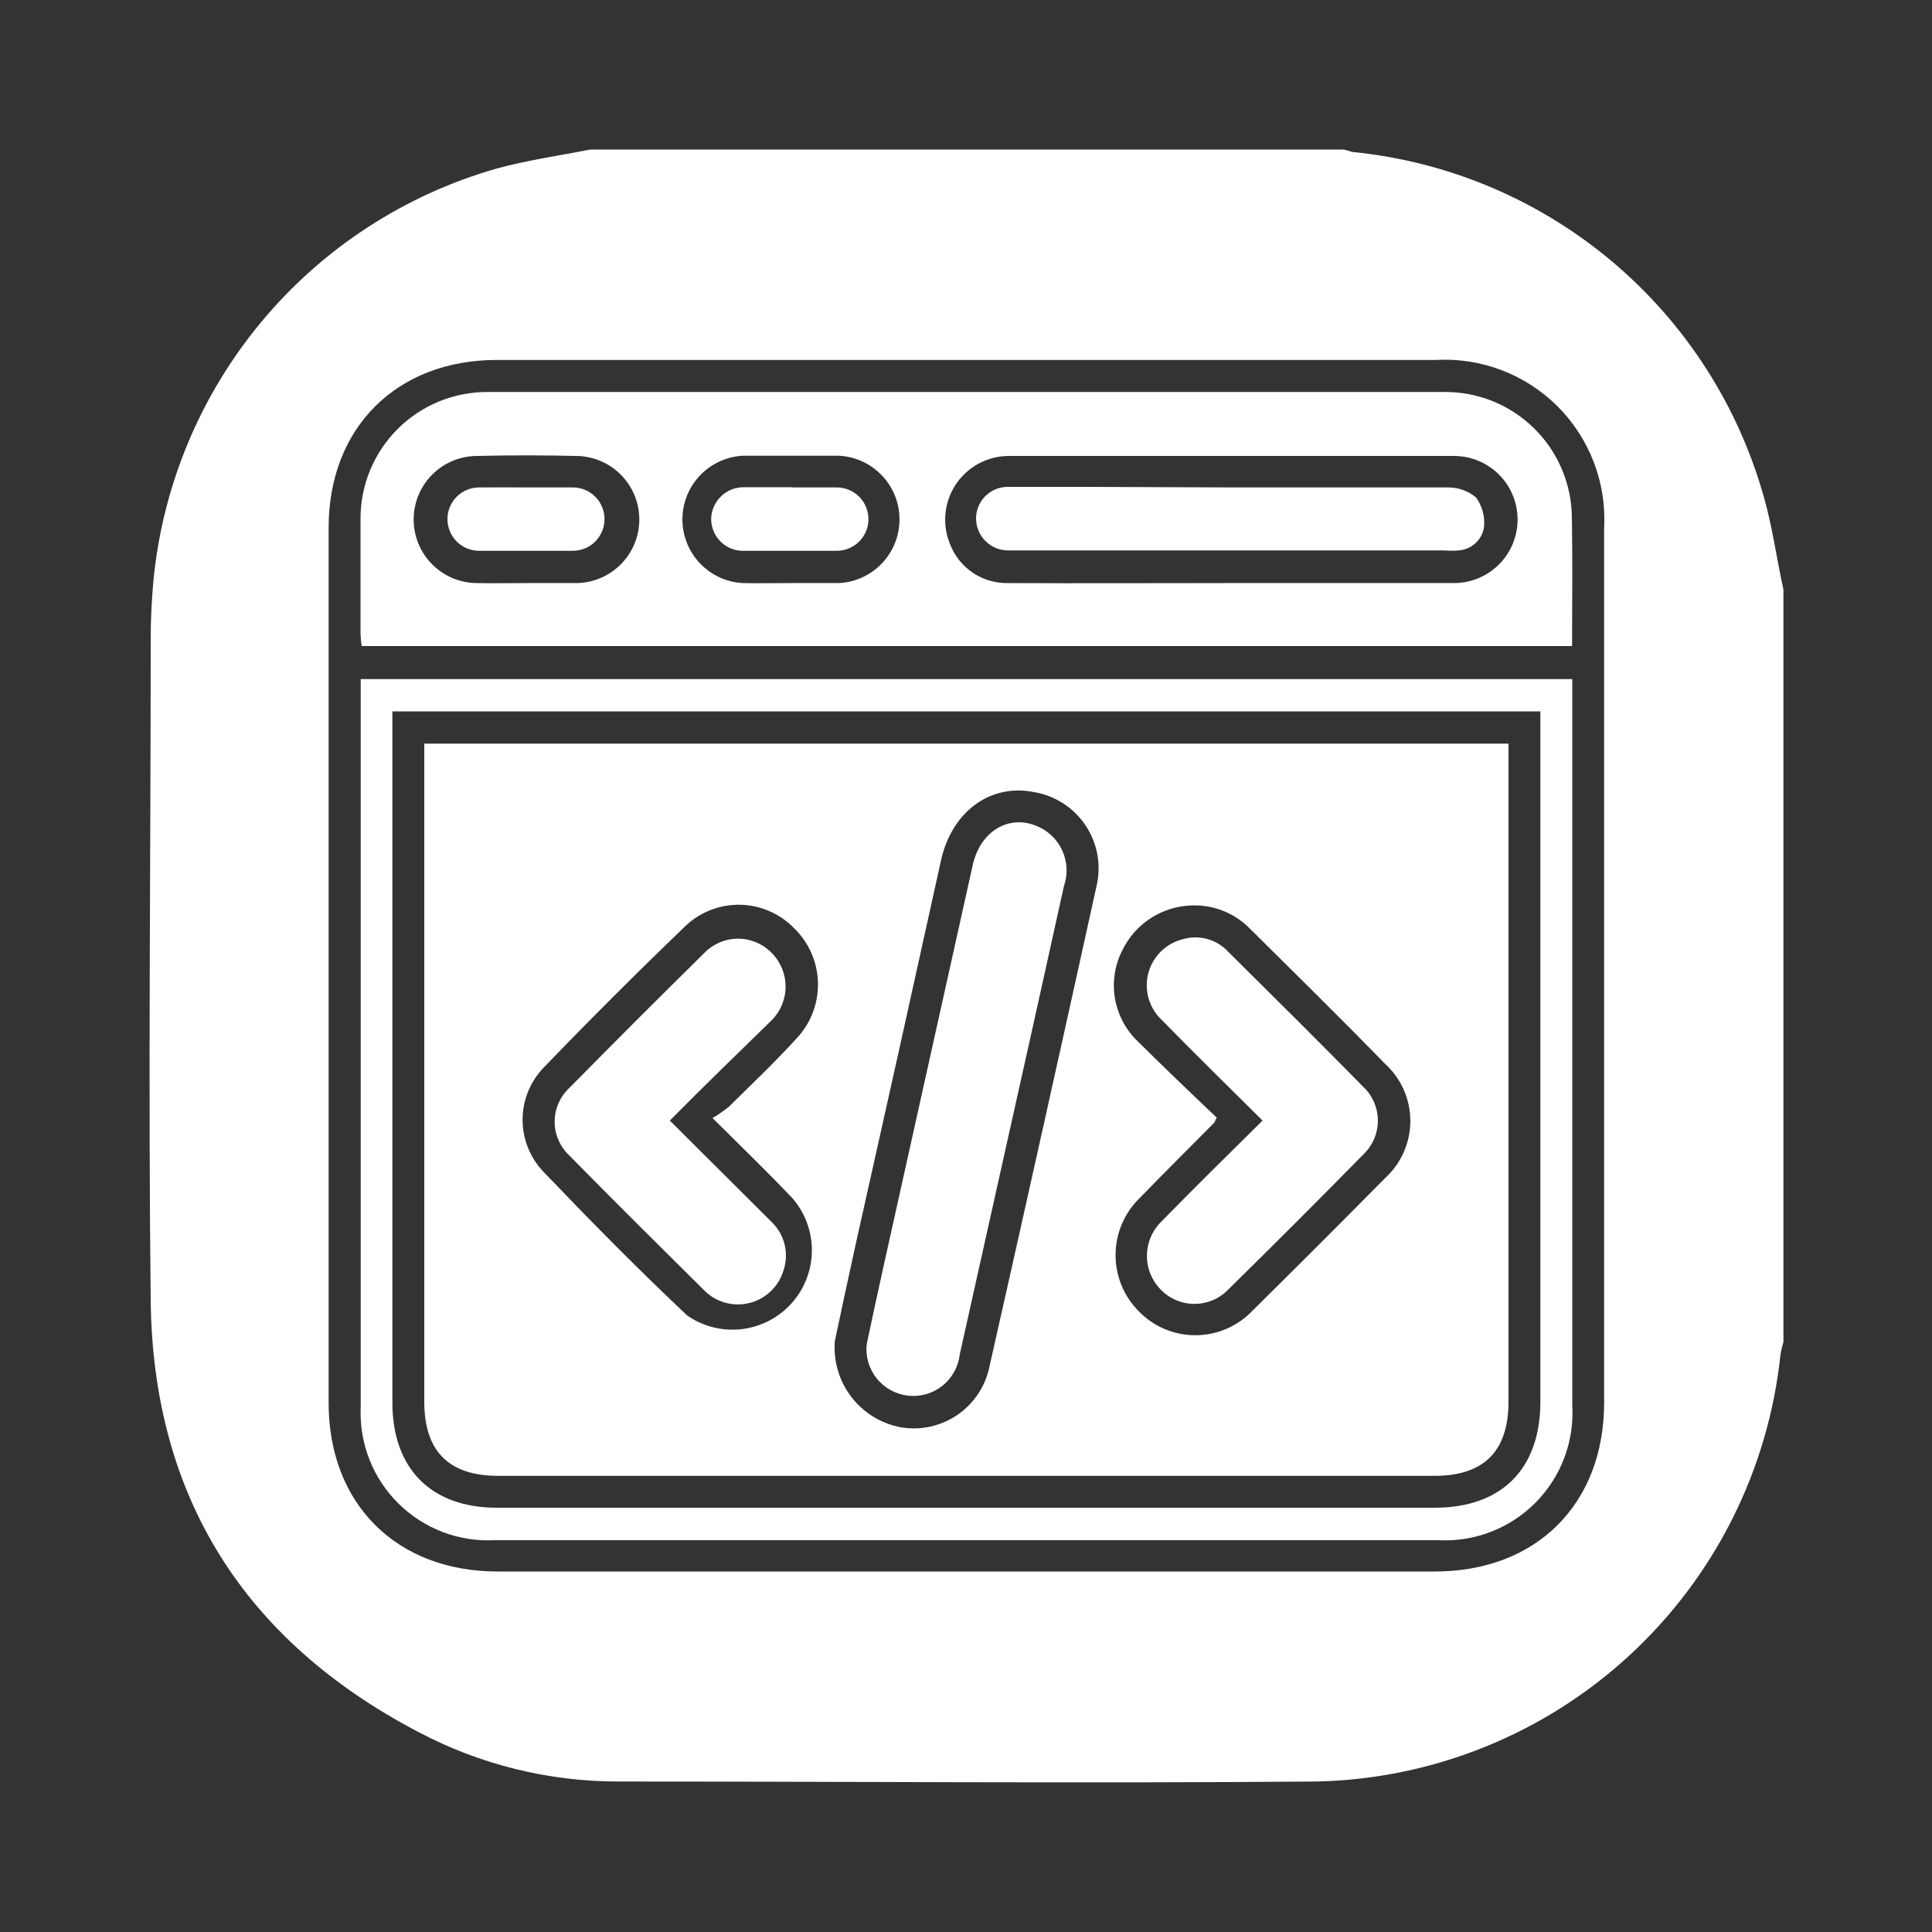 <svg width="84" height="84" viewBox="0 0 84 84" fill="none" xmlns="http://www.w3.org/2000/svg">
<rect x="0" y="0" width="84" height="84" fill="#333333" stroke="none"/>
<g id="Artboard 1 copy 3 3">
<path id="Vector" d="M25.654 6.502H58.371C58.531 6.502 58.682 6.594 58.834 6.611C62.979 7.028 66.902 8.686 70.09 11.369C73.278 14.052 75.582 17.634 76.7 21.647C77.07 22.949 77.246 24.302 77.54 25.629V58.347C77.487 58.52 77.444 58.697 77.414 58.876C76.892 63.896 74.556 68.554 70.844 71.975C67.133 75.396 62.301 77.345 57.254 77.457C47.174 77.541 37.019 77.457 26.905 77.457C23.863 77.463 20.866 76.722 18.178 75.298C10.601 71.325 6.644 65.05 6.552 56.532C6.443 46.948 6.552 37.364 6.552 27.771C6.552 26.931 6.594 26.091 6.67 25.251C7.069 21.108 8.708 17.182 11.372 13.984C14.036 10.786 17.602 8.466 21.605 7.325C22.932 6.964 24.301 6.771 25.654 6.502ZM41.941 68.326H62.387C66.797 68.326 69.737 65.394 69.745 61.001V22.949C69.797 21.975 69.644 21.002 69.294 20.091C68.945 19.181 68.408 18.354 67.717 17.665C67.027 16.977 66.199 16.441 65.288 16.094C64.377 15.746 63.402 15.595 62.429 15.65H21.605C17.245 15.65 14.288 18.598 14.288 22.941V60.993C14.288 65.386 17.237 68.326 21.638 68.326H41.941Z" fill="white"/>
<path id="Vector_2" d="M68.351 28.089H15.725C15.699 27.919 15.682 27.748 15.675 27.577C15.675 25.897 15.675 24.217 15.675 22.587C15.669 21.857 15.809 21.133 16.086 20.457C16.363 19.781 16.772 19.168 17.289 18.651C17.806 18.136 18.42 17.727 19.096 17.451C19.772 17.175 20.497 17.037 21.227 17.043C35.087 17.043 48.947 17.043 62.807 17.043C63.532 17.039 64.25 17.177 64.921 17.451C65.592 17.726 66.202 18.129 66.716 18.64C67.231 19.15 67.639 19.757 67.918 20.426C68.197 21.095 68.341 21.812 68.343 22.537C68.376 24.36 68.351 26.216 68.351 28.089ZM53.458 25.351C56.709 25.351 59.968 25.351 63.218 25.351C63.951 25.351 64.654 25.06 65.173 24.541C65.691 24.023 65.982 23.32 65.982 22.587C65.982 21.854 65.691 21.151 65.173 20.633C64.654 20.115 63.951 19.824 63.218 19.824C56.759 19.824 50.291 19.824 43.831 19.824C43.377 19.829 42.931 19.947 42.533 20.165C42.135 20.384 41.796 20.697 41.547 21.076C41.298 21.456 41.147 21.892 41.106 22.344C41.064 22.797 41.135 23.252 41.311 23.671C41.508 24.176 41.855 24.608 42.306 24.909C42.757 25.209 43.289 25.364 43.831 25.351C47.04 25.368 50.249 25.351 53.458 25.351ZM22.882 25.351C23.596 25.351 24.318 25.351 25.032 25.351C25.765 25.351 26.468 25.06 26.986 24.541C27.505 24.023 27.796 23.32 27.796 22.587C27.796 21.854 27.505 21.151 26.986 20.633C26.468 20.115 25.765 19.824 25.032 19.824C23.604 19.79 22.176 19.79 20.748 19.824C20.015 19.824 19.312 20.115 18.794 20.633C18.276 21.151 17.985 21.854 17.985 22.587C17.985 23.32 18.276 24.023 18.794 24.541C19.312 25.06 20.015 25.351 20.748 25.351C21.454 25.368 22.168 25.351 22.882 25.351ZM34.415 25.351C35.104 25.351 35.801 25.351 36.49 25.351C37.197 25.312 37.863 25.003 38.35 24.488C38.838 23.974 39.109 23.292 39.109 22.583C39.109 21.874 38.838 21.192 38.35 20.678C37.863 20.163 37.197 19.854 36.49 19.815C35.078 19.815 33.676 19.815 32.29 19.815C31.582 19.854 30.916 20.163 30.429 20.678C29.942 21.192 29.67 21.874 29.67 22.583C29.67 23.292 29.942 23.974 30.429 24.488C30.916 25.003 31.582 25.312 32.29 25.351C32.987 25.368 33.701 25.351 34.44 25.351H34.415Z" fill="white"/>
<path id="Vector_3" d="M15.674 29.526H68.359V30.24C68.359 40.522 68.359 50.804 68.359 61.085C68.407 61.865 68.291 62.646 68.016 63.377C67.741 64.109 67.315 64.774 66.766 65.329C66.216 65.884 65.555 66.317 64.827 66.599C64.098 66.881 63.318 67.006 62.538 66.965C48.863 66.965 35.188 66.965 21.512 66.965C20.741 67.006 19.97 66.885 19.248 66.61C18.527 66.335 17.87 65.912 17.322 65.369C16.773 64.826 16.343 64.174 16.061 63.455C15.779 62.736 15.65 61.966 15.683 61.194V29.526H15.674ZM17.06 30.929V60.976C17.06 63.857 18.74 65.554 21.613 65.554H62.37C65.285 65.554 66.965 63.874 66.973 60.959V30.929H17.06Z" fill="white"/>
<path id="Vector_4" d="M53.592 21.193C56.708 21.193 59.825 21.193 62.941 21.193C63.392 21.186 63.83 21.341 64.176 21.63C64.45 22.009 64.573 22.476 64.52 22.941C64.474 23.206 64.339 23.448 64.138 23.628C63.937 23.808 63.681 23.915 63.411 23.932C63.205 23.949 62.997 23.949 62.79 23.932H43.823C43.462 23.93 43.115 23.788 42.857 23.535C42.598 23.283 42.448 22.94 42.437 22.579C42.432 22.394 42.465 22.21 42.533 22.038C42.602 21.866 42.704 21.709 42.834 21.577C42.964 21.446 43.12 21.341 43.291 21.271C43.462 21.201 43.646 21.166 43.831 21.168C44.94 21.168 46.049 21.168 47.191 21.168L53.592 21.193Z" fill="white"/>
<path id="Vector_5" d="M22.898 21.193C23.57 21.193 24.234 21.193 24.906 21.193C25.271 21.193 25.622 21.338 25.88 21.597C26.138 21.855 26.284 22.205 26.284 22.571C26.284 22.936 26.138 23.287 25.88 23.545C25.622 23.803 25.271 23.948 24.906 23.948C23.545 23.948 22.184 23.948 20.832 23.948C20.467 23.948 20.116 23.803 19.858 23.545C19.599 23.287 19.454 22.936 19.454 22.571C19.454 22.205 19.599 21.855 19.858 21.597C20.116 21.338 20.467 21.193 20.832 21.193C21.563 21.185 22.235 21.193 22.898 21.193Z" fill="white"/>
<path id="Vector_6" d="M34.44 21.193C35.087 21.193 35.734 21.193 36.38 21.193C36.746 21.193 37.096 21.338 37.355 21.596C37.613 21.855 37.758 22.205 37.758 22.57C37.758 22.936 37.613 23.286 37.355 23.545C37.096 23.803 36.746 23.948 36.38 23.948C35.045 23.948 33.709 23.948 32.382 23.948C32.192 23.959 32.001 23.93 31.822 23.863C31.644 23.797 31.481 23.694 31.343 23.561C31.206 23.429 31.098 23.27 31.025 23.093C30.952 22.917 30.917 22.728 30.92 22.537C30.936 22.164 31.098 21.812 31.372 21.559C31.646 21.305 32.009 21.171 32.382 21.184H34.44V21.193Z" fill="white"/>
<path id="Vector_7" d="M65.587 32.332V60.934C65.587 63.101 64.52 64.168 62.361 64.168H21.672C19.513 64.168 18.446 63.101 18.446 60.934V32.332H65.587ZM36.296 58.313C36.228 59.194 36.492 60.067 37.036 60.763C37.58 61.458 38.365 61.924 39.236 62.068C40.063 62.191 40.907 62 41.601 61.534C42.295 61.068 42.791 60.36 42.991 59.548C44.57 52.548 46.13 45.548 47.67 38.548C47.779 38.1 47.795 37.634 47.716 37.179C47.637 36.724 47.465 36.291 47.211 35.906C46.958 35.52 46.627 35.191 46.241 34.939C45.854 34.687 45.42 34.517 44.965 34.44C43.067 34.054 41.387 35.28 40.916 37.397C39.684 42.997 38.444 48.578 37.195 54.138C36.867 55.634 36.548 57.12 36.296 58.313ZM30.979 48.611C31.229 48.464 31.467 48.298 31.693 48.116C32.709 47.116 33.751 46.125 34.709 45.066C35.289 44.41 35.595 43.555 35.562 42.679C35.529 41.803 35.16 40.974 34.532 40.362C33.922 39.731 33.089 39.363 32.212 39.338C31.334 39.313 30.482 39.633 29.837 40.228C27.72 42.261 25.645 44.333 23.612 46.444C23.04 47.05 22.721 47.853 22.721 48.687C22.721 49.521 23.04 50.323 23.612 50.93C25.654 53.063 27.728 55.172 29.879 57.196C30.571 57.677 31.416 57.887 32.253 57.788C33.09 57.688 33.862 57.286 34.423 56.657C34.984 56.028 35.296 55.215 35.299 54.372C35.302 53.529 34.996 52.714 34.44 52.08C33.365 50.955 32.248 49.863 30.979 48.611ZM52.886 48.611L52.802 48.804C51.71 49.905 50.61 50.997 49.56 52.08C49.231 52.398 48.968 52.777 48.787 53.196C48.605 53.615 48.509 54.067 48.503 54.523C48.496 54.98 48.581 55.434 48.751 55.858C48.92 56.282 49.173 56.668 49.493 56.994C49.813 57.329 50.197 57.596 50.623 57.778C51.049 57.96 51.508 58.054 51.971 58.054C52.434 58.054 52.892 57.96 53.318 57.778C53.744 57.596 54.129 57.329 54.449 56.994C56.386 55.079 58.313 53.153 60.228 51.215C60.572 50.9 60.846 50.518 61.034 50.091C61.222 49.664 61.319 49.203 61.319 48.737C61.319 48.271 61.222 47.81 61.034 47.383C60.846 46.957 60.572 46.574 60.228 46.259C58.296 44.277 56.322 42.336 54.348 40.379C53.761 39.778 52.97 39.418 52.13 39.371C51.434 39.328 50.741 39.496 50.142 39.852C49.542 40.209 49.065 40.738 48.77 41.37C48.462 42 48.359 42.711 48.475 43.402C48.591 44.093 48.92 44.731 49.417 45.226C50.568 46.368 51.736 47.486 52.92 48.611H52.886Z" fill="white"/>
<path id="Vector_8" d="M37.682 58.447C37.901 57.423 38.161 56.188 38.438 54.953L42.294 37.607C42.622 36.137 43.865 35.389 45.108 35.927C45.593 36.134 45.981 36.517 46.194 36.998C46.408 37.48 46.431 38.025 46.259 38.523C45.814 40.547 45.36 42.572 44.915 44.596C43.851 49.361 42.79 54.121 41.731 58.876C41.673 59.413 41.404 59.905 40.984 60.243C40.563 60.582 40.025 60.74 39.488 60.682C38.952 60.624 38.46 60.355 38.121 59.935C37.782 59.514 37.624 58.976 37.682 58.439V58.447Z" fill="white"/>
<path id="Vector_9" d="M29.123 48.72L33.524 53.105C33.814 53.375 34.019 53.724 34.113 54.109C34.207 54.494 34.186 54.898 34.053 55.272C33.946 55.61 33.754 55.914 33.495 56.156C33.237 56.398 32.92 56.57 32.576 56.654C32.232 56.739 31.872 56.733 31.53 56.638C31.189 56.543 30.878 56.362 30.626 56.112C28.652 54.155 26.687 52.206 24.746 50.232C24.547 50.044 24.388 49.818 24.28 49.566C24.171 49.315 24.115 49.044 24.115 48.77C24.115 48.497 24.171 48.226 24.28 47.974C24.388 47.723 24.547 47.496 24.746 47.309C26.689 45.338 28.649 43.378 30.626 41.429C30.817 41.234 31.044 41.079 31.295 40.973C31.546 40.867 31.816 40.812 32.088 40.812C32.36 40.812 32.63 40.867 32.881 40.973C33.132 41.079 33.359 41.234 33.55 41.429C33.938 41.818 34.156 42.345 34.156 42.895C34.156 43.444 33.938 43.971 33.55 44.36C32.121 45.755 30.643 47.183 29.123 48.72Z" fill="white"/>
<path id="Vector_10" d="M54.894 48.72C53.39 47.225 51.937 45.806 50.517 44.352C50.245 44.099 50.045 43.775 49.941 43.417C49.837 43.06 49.832 42.68 49.925 42.319C50.019 41.959 50.209 41.63 50.474 41.368C50.74 41.107 51.071 40.922 51.433 40.833C51.779 40.732 52.146 40.73 52.493 40.827C52.841 40.923 53.154 41.114 53.399 41.379C55.373 43.336 57.338 45.285 59.279 47.259C59.477 47.448 59.635 47.675 59.743 47.927C59.851 48.179 59.907 48.45 59.907 48.725C59.907 48.999 59.851 49.27 59.743 49.522C59.635 49.774 59.477 50.001 59.279 50.19C57.341 52.162 55.381 54.122 53.399 56.07C53.208 56.267 52.981 56.423 52.729 56.529C52.477 56.636 52.206 56.691 51.933 56.691C51.66 56.691 51.389 56.636 51.137 56.529C50.885 56.423 50.657 56.267 50.467 56.07C50.273 55.872 50.119 55.638 50.016 55.38C49.913 55.122 49.863 54.846 49.867 54.569C49.872 54.291 49.932 54.017 50.044 53.763C50.155 53.509 50.316 53.28 50.517 53.088C51.946 51.627 53.39 50.207 54.894 48.72Z" fill="white"/>
</g>
</svg>
